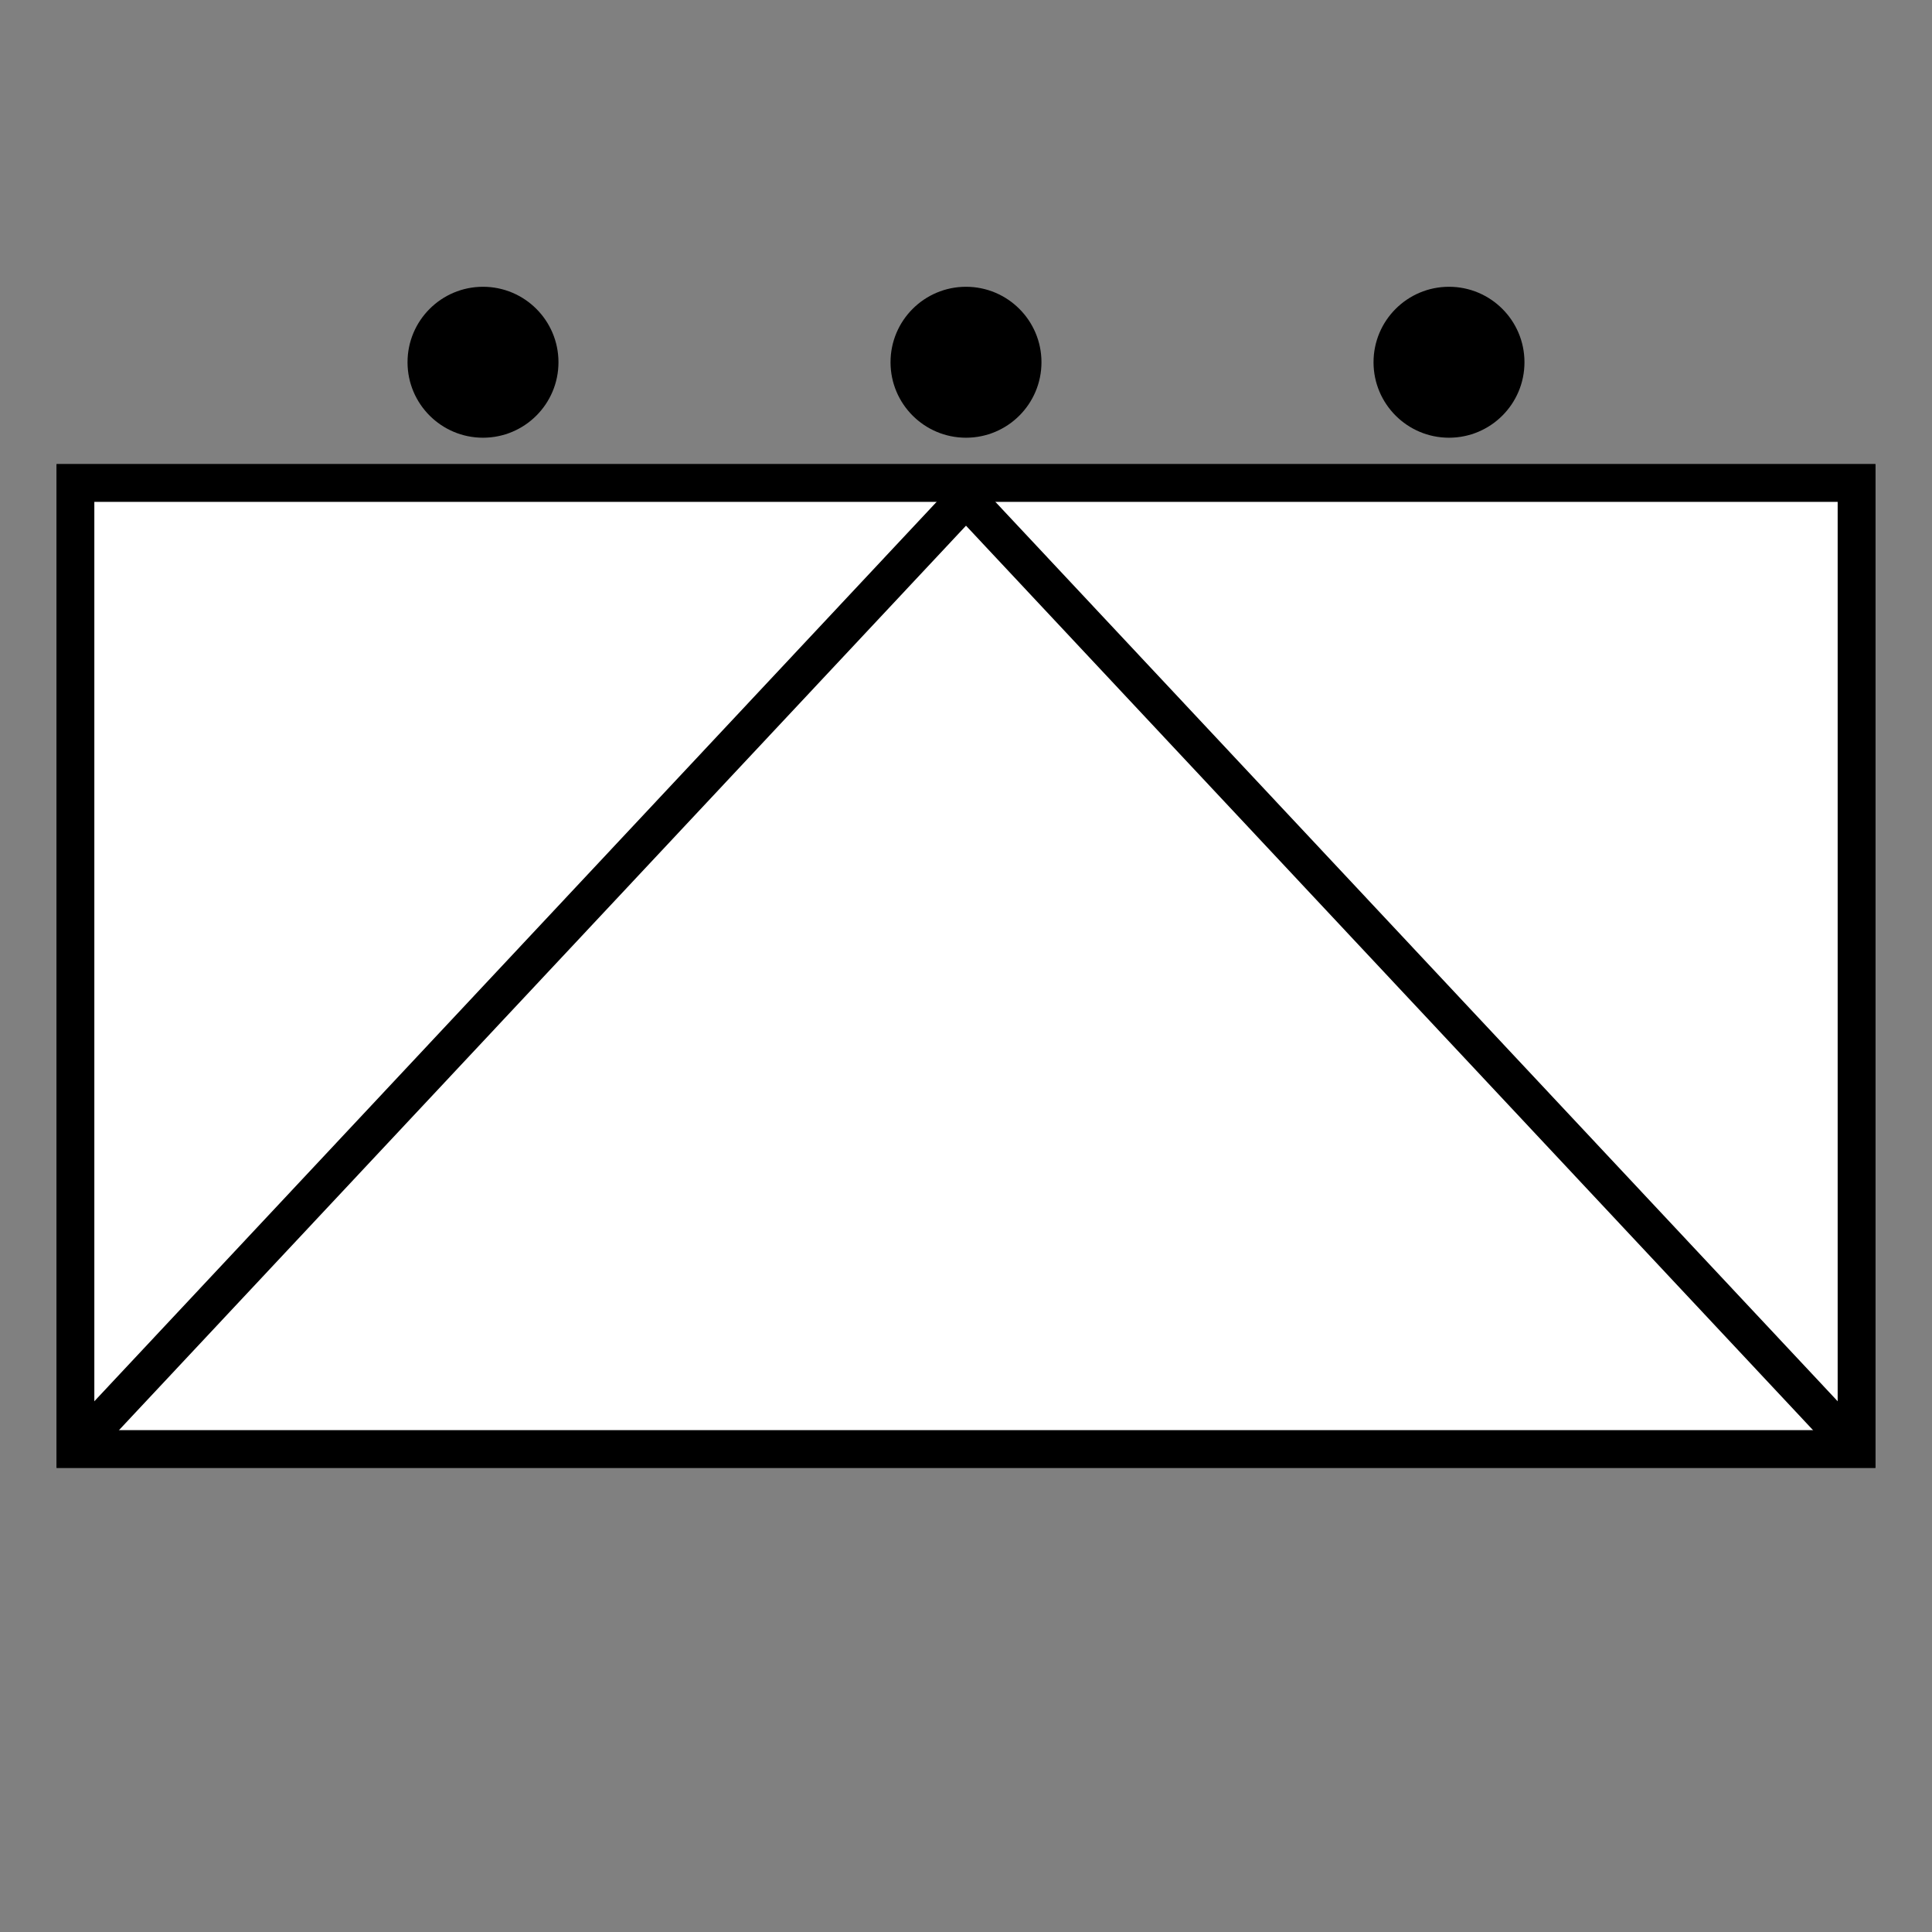 <!DOCTYPE svg PUBLIC "-//W3C//DTD SVG 1.1//EN" "http://www.w3.org/Graphics/SVG/1.1/DTD/svg11.dtd">
<svg version="1.1" xmlns="http://www.w3.org/2000/svg" width="256" height="256" viewBox="0 0 256 256">
	<rect x="0" y="0" width="256" height="256" fill="#808080" stroke="none"/>
	<title>Betreuungszug</title>
	<defs>
		<clipPath id="symbol">
			<rect x="10" y="64" width="236" height="128" />
		</clipPath>
	</defs>
	<rect x="10" y="64" width="236" height="128" fill="none" stroke="#000000" stroke-width="5" />
	<ellipse cx="64"  cy="48" rx="10" ry="10" fill="#000000" />
	<ellipse cx="128" cy="48" rx="10" ry="10" fill="#000000" />
	<ellipse cx="192" cy="48" rx="10" ry="10" fill="#000000" />
	<rect x="10" y="64" width="236" height="128" fill="#FFFFFF" stroke="#000000" stroke-width="5" />
	<path d="M10,192 L128,66 L246,192" stroke="#000000" stroke-width="5" fill="none" />
</svg>